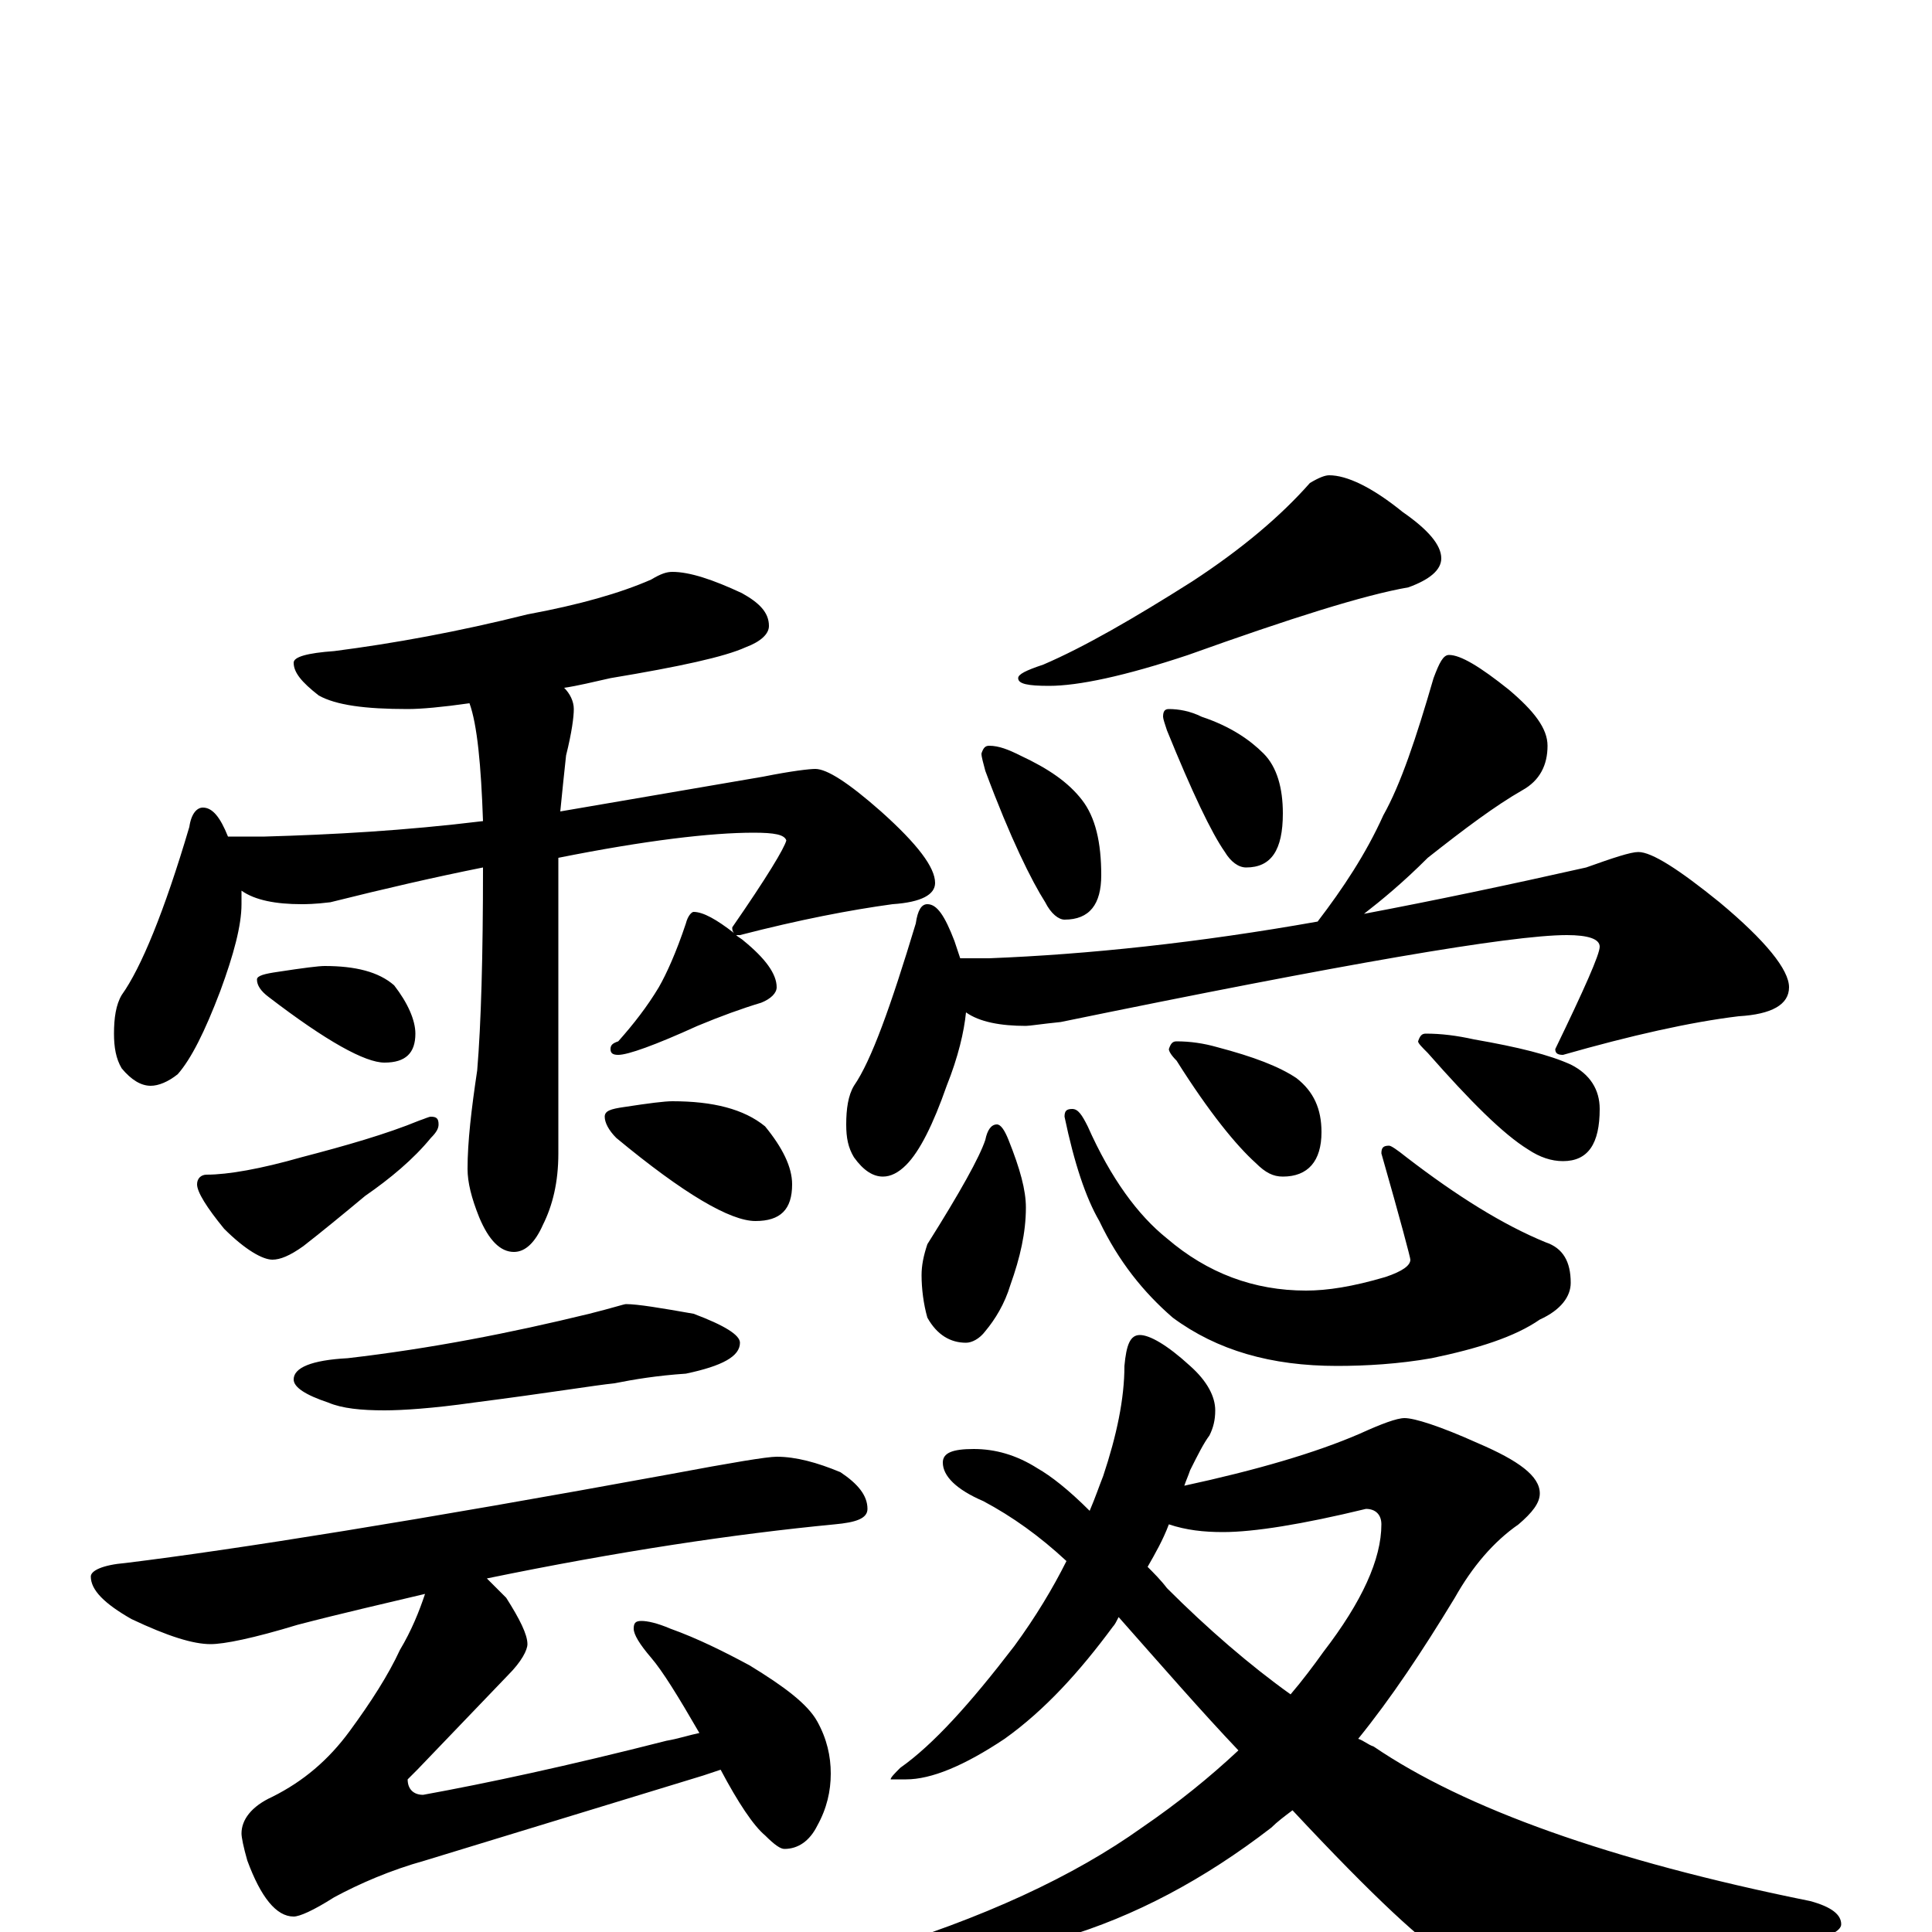 <?xml version="1.0" encoding="utf-8" ?>
<!DOCTYPE svg PUBLIC "-//W3C//DTD SVG 1.1//EN" "http://www.w3.org/Graphics/SVG/1.1/DTD/svg11.dtd">
<svg version="1.1" id="Layer_1" xmlns="http://www.w3.org/2000/svg" xmlns:xlink="http://www.w3.org/1999/xlink" x="0px" y="145px" width="1000px" height="1000px" viewBox="0 0 1000 1000" enable-background="new 0 0 1000 1000" xml:space="preserve">
<g id="Layer_1">
<path id="glyph" transform="matrix(1 0 0 -1 0 1000)" d="M348,704C357,704 369,700 384,693C393,688 398,683 398,676C398,672 394,668 386,665C375,660 352,655 316,649C307,647 299,645 292,644C295,641 297,637 297,633C297,629 296,621 293,609C292,600 291,590 290,580C325,586 360,592 395,598C410,601 419,602 422,602C428,602 439,595 456,580C475,563 484,551 484,543C484,537 477,533 462,532C440,529 414,524 383,516C382,516 382,516 381,516C382,515 384,514 385,513C396,504 402,496 402,489C402,486 399,483 394,481C384,478 373,474 361,469C339,459 325,454 320,454C317,454 316,455 316,457C316,459 317,460 320,461C328,470 335,479 341,489C345,496 350,507 355,522C356,526 358,528 359,528C364,528 371,524 380,517C379,518 379,519 379,520C397,546 406,561 407,565C406,568 401,569 390,569C368,569 334,565 289,556l0,-153C289,388 286,376 281,366C277,357 272,352 266,352C259,352 253,358 248,370C244,380 242,388 242,395C242,409 244,426 247,446C249,470 250,505 250,551C225,546 199,540 171,533C163,532 158,532 156,532C143,532 132,534 125,539C125,536 125,534 125,532C125,521 121,506 114,487C106,466 99,452 92,444C87,440 82,438 78,438C73,438 68,441 63,447C60,452 59,458 59,465C59,473 60,480 63,485C73,499 85,528 98,572C99,579 102,582 105,582C110,582 114,577 118,567l19,0C172,568 209,570 250,575C249,604 247,625 243,636C229,634 218,633 211,633C189,633 174,635 165,640C156,647 152,652 152,657C152,660 159,662 173,663C204,667 237,673 273,682C300,687 321,693 337,700C342,703 345,704 348,704M168,500C184,500 196,497 204,490C211,481 215,472 215,465C215,455 210,450 199,450C189,450 169,461 139,484C135,487 133,490 133,493C133,495 137,496 144,497C157,499 165,500 168,500M223,422C226,422 227,421 227,418C227,416 226,414 223,411C214,400 202,390 189,381C177,371 166,362 157,355C150,350 145,348 141,348C136,348 127,353 116,364C107,375 102,383 102,387C102,390 104,392 107,392C118,392 135,395 156,401C179,407 200,413 217,420C220,421 222,422 223,422M348,430C369,430 385,426 396,417C405,406 410,396 410,387C410,374 404,368 391,368C378,368 354,382 319,411C315,415 313,419 313,422C313,425 316,426 323,427C336,429 344,430 348,430M324,325C330,325 342,323 359,320C375,314 383,309 383,305C383,298 374,293 355,289C340,288 328,286 318,284C308,283 284,279 245,274C224,271 208,270 199,270C187,270 177,271 170,274C158,278 152,282 152,286C152,292 161,296 180,297C223,302 264,310 305,320C317,323 323,325 324,325M402,246C412,246 423,243 435,238C444,232 449,226 449,219C449,214 443,212 432,211C380,206 320,197 252,183C255,180 259,176 262,173C269,162 273,154 273,149C273,146 270,140 263,133l-47,-49l-5,-5C211,74 214,71 219,71C252,77 294,86 345,99C351,100 357,102 362,103C351,122 343,135 337,142C331,149 328,154 328,157C328,160 329,161 332,161C335,161 340,160 347,157C361,152 375,145 388,138C406,127 418,118 423,109C428,100 430,91 430,82C430,73 428,64 423,55C419,47 413,43 406,43C404,43 401,45 396,50C390,55 382,67 373,84C370,83 367,82 364,81l-144,-44C202,32 186,25 173,18C162,11 155,8 152,8C143,8 135,18 128,37C126,44 125,49 125,51C125,58 130,65 141,70C157,78 170,89 181,104C192,119 201,133 207,146C213,156 217,166 220,175C199,170 177,165 154,159C131,152 116,149 109,149C100,149 87,153 68,162C54,170 47,177 47,184C47,187 53,190 65,191C122,198 216,213 347,237C379,243 397,246 402,246M688,754C697,754 710,748 726,735C739,726 746,718 746,711C746,705 740,700 729,696C706,692 668,680 615,661C582,650 558,645 543,645C532,645 527,646 527,649C527,651 531,653 540,656C561,665 587,680 617,699C643,716 663,733 678,750C683,753 686,754 688,754M512,614C517,614 522,612 528,609C543,602 553,595 560,586C567,577 570,564 570,547C570,532 564,524 551,524C548,524 544,527 541,533C534,544 523,566 510,601C509,605 508,608 508,610C509,613 510,614 512,614M605,633C610,633 616,632 622,629C637,624 647,617 654,610C661,603 664,592 664,579C664,560 658,551 645,551C641,551 637,554 634,559C627,569 617,590 604,622C603,625 602,628 602,629C602,632 603,633 605,633M750,661C756,661 766,655 781,643C794,632 801,623 801,614C801,604 797,596 788,591C774,583 758,571 739,556C726,543 715,534 706,527C743,534 781,542 821,551C835,556 844,559 848,559C855,559 869,550 890,533C914,513 926,498 926,489C926,480 917,475 900,474C875,471 844,464 809,454C806,454 805,455 805,457C820,488 828,506 828,510C828,514 822,516 811,516C782,516 695,501 549,471C539,470 533,469 531,469C518,469 507,471 500,476C499,466 496,453 490,438C483,418 476,404 469,397C465,393 461,391 457,391C452,391 447,394 442,401C439,406 438,411 438,418C438,426 439,433 442,438C451,451 461,479 474,522C475,529 477,532 480,532C485,532 489,526 494,513C495,510 496,507 497,504l15,0C563,506 620,512 682,523C695,540 707,558 716,578C725,594 733,618 742,649C745,657 747,661 750,661M516,418C518,418 520,415 522,410C528,395 531,384 531,375C531,362 528,349 523,335C520,325 515,317 510,311C507,307 503,305 500,305C492,305 485,309 480,318C478,325 477,333 477,340C477,345 478,350 480,356C497,383 507,401 510,410C511,415 513,418 516,418M555,426C558,426 560,423 563,417C575,390 589,371 604,359C625,341 649,332 676,332C687,332 700,334 717,339C726,342 730,345 730,348C730,349 725,368 715,403C715,406 716,407 719,407C720,407 723,405 728,401C754,381 778,366 800,357C809,354 813,347 813,336C813,329 808,322 797,317C784,308 765,302 741,297C724,294 707,293 692,293C658,293 630,301 607,318C592,331 579,347 569,368C562,380 556,398 551,422C551,425 552,426 555,426M609,461C616,461 623,460 630,458C649,453 662,448 671,442C680,435 684,426 684,414C684,399 677,391 664,391C659,391 655,393 650,398C640,407 626,424 609,451C606,454 605,456 605,457C606,460 607,461 609,461M738,465C746,465 754,464 763,462C786,458 802,454 813,449C823,444 828,436 828,426C828,408 822,399 809,399C803,399 797,401 791,405C778,413 761,430 739,455C736,458 734,460 734,461C735,464 736,465 738,465M590,309C595,309 604,304 616,293C625,285 629,277 629,270C629,265 628,261 626,257C623,253 620,247 616,239C615,236 614,234 613,231C650,239 681,248 704,258C715,263 723,266 727,266C732,266 745,262 765,253C786,244 797,236 797,227C797,222 793,217 786,211C773,202 762,189 753,173C736,145 720,121 703,100C706,99 708,97 711,96C758,64 833,37 937,16C948,13 953,9 953,4C953,1 948,-2 937,-5C881,-20 835,-27 799,-27C779,-27 763,-23 751,-14C738,-7 711,18 669,63C665,60 661,57 658,54C623,27 587,8 550,-3C518,-11 490,-15 465,-15C454,-15 449,-14 449,-11C509,7 556,29 591,54C610,67 626,80 641,94C622,114 602,137 579,163C578,161 577,159 576,158C559,135 541,115 520,100C499,86 482,79 469,79l-8,0C461,80 463,82 466,85C483,97 502,118 525,148C536,163 545,178 552,192C538,205 524,215 509,223C495,229 488,236 488,243C488,248 493,250 504,250C515,250 526,247 537,240C544,236 553,229 564,218C567,225 569,231 571,236C578,257 582,276 582,293C583,304 585,309 590,309M594,189C597,186 601,182 604,178C625,157 647,138 668,123C674,130 680,138 685,145C705,171 715,193 715,211C715,216 712,219 707,219C674,211 649,207 633,207C623,207 614,208 605,211C602,203 598,196 594,189z"/>
</g>
</svg>
